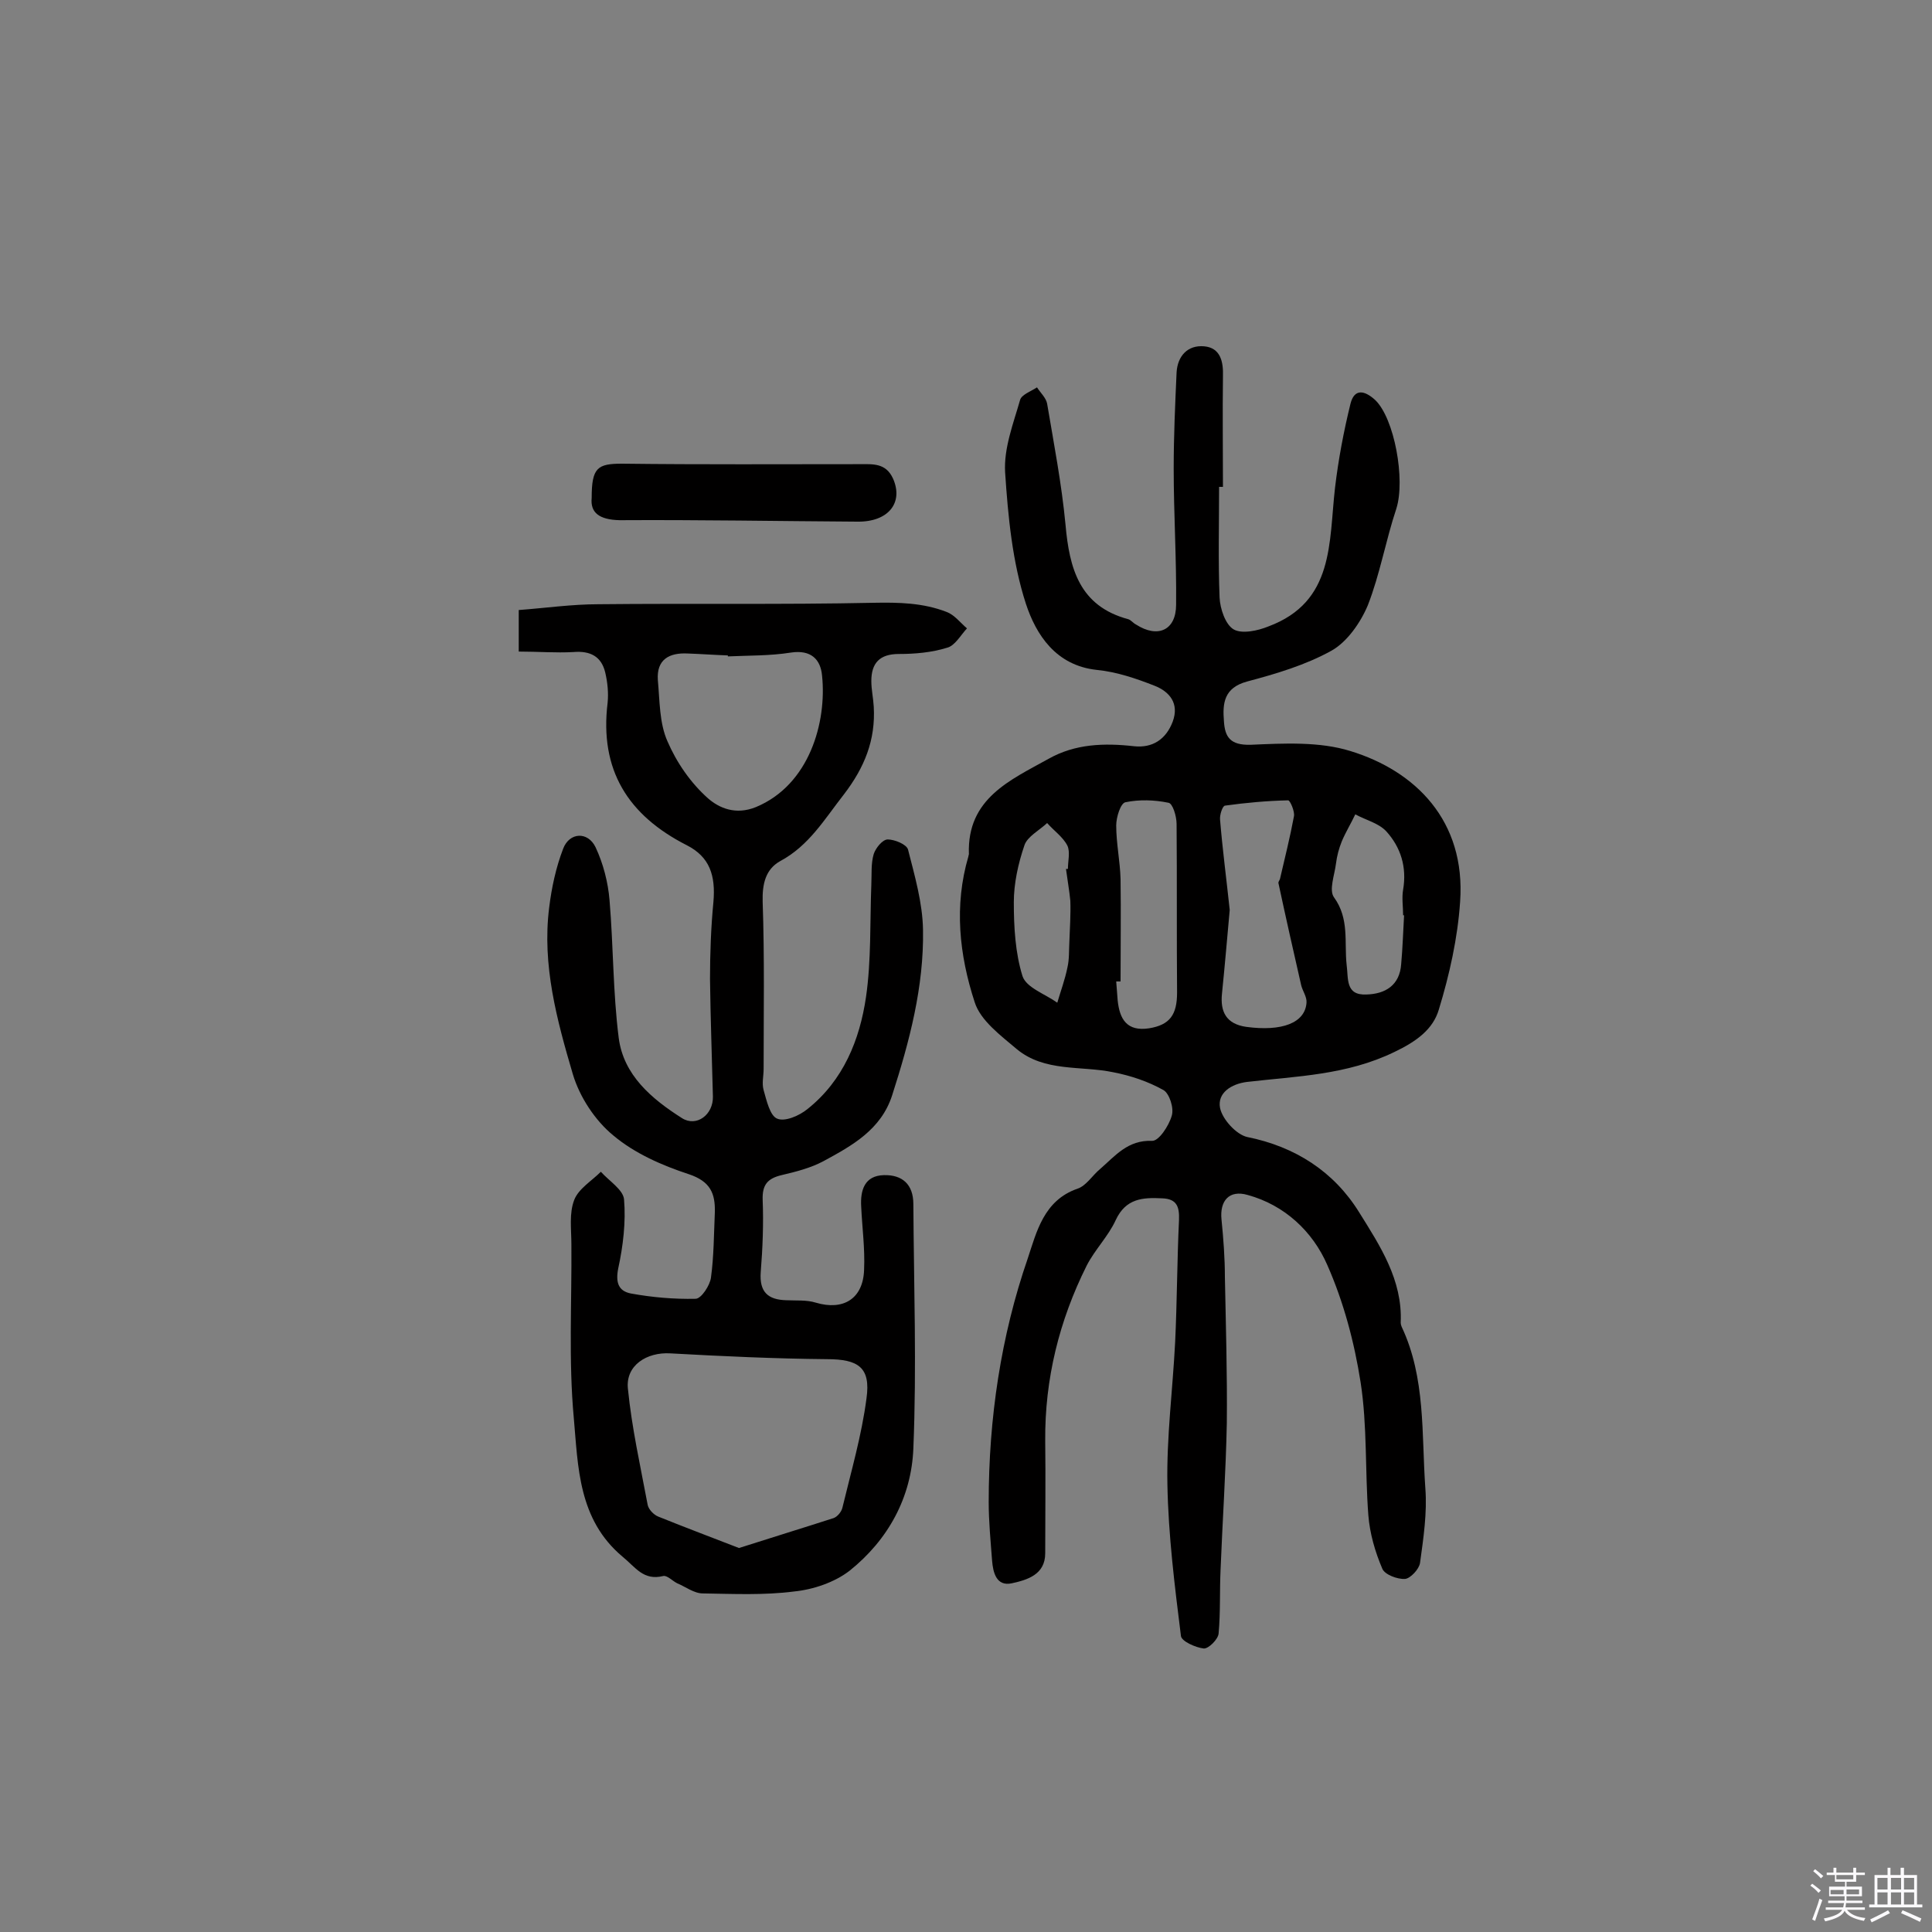 <svg enable-background="new 0 0 400 400" viewBox="0 0 400 400" xmlns="http://www.w3.org/2000/svg"><rect x="0" y="0" width="400" height="400" fill="#808080" stroke="none"/><path d="m374.8 390.4.4-.4c.7.5 1.3 1 1.8 1.4l-.5.5c-.5-.6-1.1-1.1-1.7-1.5zm1 7.3-.6-.3c.5-1.4 1.1-2.8 1.5-4.3.2.1.4.2.6.3-.5 1.3-1 2.8-1.5 4.3zm-.4-10.3.4-.4c.4.3 1 .8 1.7 1.4l-.5.5c-.4-.5-1-1-1.6-1.5zm2.5.3h1.7v-1h.6v1h3.5v-1h.6v1h1.8v.5h-1.8v1.4h-2v1h3.2v2h-3.2v.9h3.3v.5h-3.4c0 .3-.1.6-.1.9h4v.5h-3.7c.7.9 1.9 1.5 3.8 1.7-.1.2-.2.4-.3.6-2.1-.4-3.5-1.1-4-2.1-.4 1-1.8 1.7-4 2.2-.1-.2-.2-.4-.3-.6 2.1-.4 3.4-1 3.8-1.8h-3.4v-.5h3.6c.1-.3.1-.6.2-.9h-3.3v-.5h3.4c0-.3 0-.6 0-.9h-3.2v-2h3.3v-1h-2.1v-1.4h-1.7v-.5zm1.1 3.5v1h2.7c0-.3 0-.4 0-.4 0-.1 0-.2 0-.2 0-.1 0-.2 0-.3h-2.7zm1.2-3v.9h3.5v-.9zm4.7 3h-2.6v.6.4h2.6z" fill="#fbfafc"/><path d="m393.6 386.7h.6v1.5h2.7v6.1h1.1v.6h-11v-.6h1.1v-6.1h2.7v-1.5h.6v1.5h2.1v-1.5zm-2.7 8.8.4.6c-1.2.6-2.5 1.3-3.8 1.9-.1-.2-.2-.4-.3-.6 1.2-.6 2.5-1.2 3.7-1.9zm-2.2-6.7v2.4h2.1v-2.4zm0 3v2.5h2.1v-2.5zm2.8-3v2.4h2.1v-2.4zm0 3v2.5h2.1v-2.5zm6 6.1c-1.4-.7-2.7-1.3-3.9-1.8l.3-.6c1.5.6 2.7 1.2 3.9 1.7zm-1.2-9.1h-2.1v2.4h2.1zm-2.1 3v2.5h2.1v-2.5z" fill="#fbfafc"/><g fill="#010000"><path d="m252.4 100.8c0 7.6-.2 15.3.1 22.9.1 2.3 1.2 5.6 2.9 6.6s5 .3 7.2-.6c13.7-5.1 12.5-17.4 13.8-28.7.7-5.9 1.8-11.7 3.2-17.4.8-3.2 2.9-2.8 5.1-.8 4 3.8 6.3 16.5 4.4 22.5-2.2 6.6-3.4 13.6-5.9 20-1.5 3.6-4.3 7.6-7.5 9.4-5.4 3-11.5 4.8-17.5 6.4-4.8 1.3-5.1 4.5-4.8 8.2.2 3.3 1.3 5 5.5 4.9 6.9-.3 14.3-.7 20.7 1.3 13.4 4.1 23.9 14.4 22.7 31.2-.5 7.5-2.2 15.1-4.4 22.3-1.2 4.1-4.6 6.6-9.2 8.8-9.9 4.8-20.2 5-30.5 6.2-3.3.4-6.2 2.3-5.6 5.4.5 2.4 3.4 5.5 5.6 6 10 2 18 7.2 23.2 15.6 4.3 6.9 9 14 8.6 22.8 0 .3.1.7.2.9 5 10.6 4.1 22.2 4.9 33.4.4 5.1-.4 10.4-1.1 15.5-.2 1.3-2 3.2-3.1 3.3-1.6.1-4.2-.9-4.7-2.1-1.5-3.5-2.6-7.3-2.9-11.1-.7-9.1-.2-18.5-1.6-27.5-1.3-8.3-3.5-16.6-6.9-24.3-3-6.9-8.8-12.4-16.5-14.5-3.8-1.1-5.8 1.2-5.4 5.1.4 4 .7 8 .7 11.9.2 10.1.5 20.1.4 30.2-.2 10.2-.9 20.3-1.3 30.5-.2 4.4 0 8.7-.4 13.1-.1 1.2-2.1 3.2-3.1 3.1-1.7-.2-4.6-1.5-4.7-2.6-1.3-10.4-2.6-20.8-2.8-31.3-.2-9.8 1.1-19.7 1.6-29.5.4-8.4.4-16.9.8-25.3.1-2.7-.4-4.4-3.5-4.5-4-.2-7.5 0-9.6 4.5-1.5 3.3-4.3 6.1-6 9.4-5.7 11.4-8.7 23.5-8.6 36.3.1 7.8 0 15.5 0 23.3 0 4.4-3.7 5.5-6.9 6.2s-3.9-2.2-4.1-4.7c-.3-4-.7-8.1-.7-12.1 0-17.3 2.5-34.3 8.1-50.5 1.8-5.4 3.3-12 10.3-14.4 1.8-.6 3.1-2.8 4.7-4.1 3.1-2.7 5.7-6 10.7-5.8 1.4.1 3.5-3.1 4.1-5.2.5-1.6-.5-4.6-1.7-5.3-3.2-1.8-6.8-3-10.4-3.7-6.7-1.4-14.2 0-20-4.8-3.3-2.8-7.5-5.9-8.7-9.7-3.2-9.8-4.3-20-1.3-30.2 0-.2.1-.3.1-.5-.4-11.5 8.6-15.3 16.5-19.7 5.5-3.1 11.5-3.3 17.7-2.6 3.8.4 6.6-1.4 8-5.1 1.4-3.8-.7-6.2-3.7-7.4-3.8-1.5-7.9-2.9-12-3.3-8.5-.9-12.6-7.3-14.7-13.7-2.8-8.6-3.7-18.1-4.3-27.2-.3-5 1.7-10.1 3.1-15 .3-1.1 2.3-1.8 3.5-2.6.7 1.1 1.9 2.2 2.1 3.4 1.4 8.3 3 16.6 3.8 25 .8 9.1 2.9 16.9 13 19.6.6.2 1 .8 1.6 1.1 4.5 2.9 8.3 1.2 8.3-4.1.1-9.4-.5-18.8-.5-28.2 0-6.6.3-13.3.6-19.9.2-3.4 2.3-5.7 5.7-5.4s4 3.2 3.9 6.2c-.1 7.6 0 15.3 0 22.9-.3 0-.6 0-.8 0zm2.2 87.6c-.5 5.5-1 11.4-1.6 17.3-.4 3.8.9 6.3 5 6.9 7.4 1 12.2-.8 12.5-5 .1-1.2-.8-2.4-1.1-3.6-1.6-7-3.2-14.1-4.7-21.1-.1-.3.2-.6.3-.9 1-4.3 2.1-8.7 2.9-13 .2-1-.8-3.3-1.2-3.3-4.4.1-8.8.5-13.1 1.1-.5.1-1.1 1.9-1 2.9.5 6.1 1.3 12.1 2 18.7zm-22.6 14.8c-.3 0-.6 0-.9 0 .1 1.3.2 2.6.3 3.9.4 3.9 1.9 6.5 6.5 5.8 4.3-.7 5.8-2.8 5.8-7.4-.1-11.6 0-23.3-.1-34.9 0-1.6-.8-4.3-1.7-4.4-2.9-.6-6-.7-8.9-.1-1 .2-1.9 3.1-1.9 4.8 0 3.7.8 7.4.9 11.1.1 7 0 14.1 0 21.2zm58.7-13.7c-.1 0-.1 0-.2 0 0-1.8-.3-3.6 0-5.3.8-4.7-.5-8.8-3.5-12.1-1.6-1.7-4.2-2.3-6.4-3.5-.9 1.9-2 3.7-2.8 5.6-.6 1.5-1 3-1.2 4.6-.3 2.4-1.5 5.5-.4 7 3.2 4.4 2.1 9.3 2.6 13.9.4 2.9-.3 6.4 4.1 6.2 3.9-.1 6.9-1.9 7.2-6.3.3-3.3.4-6.7.6-10.1zm-70-9.6h.4c0-1.6.5-3.5-.1-4.8-.9-1.8-2.8-3.1-4.2-4.7-1.6 1.5-4.1 2.8-4.7 4.6-1.3 3.8-2.2 7.9-2.2 11.8 0 5.1.3 10.5 1.8 15.3.8 2.4 4.7 3.7 7.2 5.5.7-2.4 1.6-4.8 2.1-7.3.4-1.7.3-3.5.4-5.3.1-2.8.3-5.7.2-8.5-.2-2.1-.6-4.3-.9-6.6z"/><path d="m107.4 134.9c0-3.2 0-5.3 0-8.6 5.4-.4 11-1.2 16.5-1.2 19-.2 38 .1 57-.3 5.2-.1 10.2 0 15.1 1.9 1.6.6 2.8 2.2 4.2 3.4-1.3 1.4-2.5 3.6-4.1 4-3.2 1-6.7 1.3-10 1.3-4 0-5.7 1.9-5.7 5.6 0 1.8.4 3.5.5 5.3.4 6.9-1.9 12.6-6.2 18.2-4 5.1-7.2 10.6-13.2 13.8-3 1.7-3.7 4.7-3.6 8.4.4 11.5.2 23.1.2 34.6 0 1.5-.4 3 0 4.4.6 2.1 1.3 5.3 2.8 5.9 1.6.7 4.6-.6 6.3-2 7.4-5.9 10.8-14.3 12.1-23.2 1.1-7.6.8-15.5 1.1-23.3.1-2.1-.1-4.3.5-6.3.4-1.2 1.8-3 2.9-3 1.4 0 3.9 1 4.2 2.1 1.4 5.5 3 11 3.1 16.6.2 11.8-2.8 23.1-6.4 34.3-2.3 7.1-8.3 10.4-14.2 13.6-2.6 1.4-5.7 2.2-8.7 2.9-2.9.7-4 2-3.9 5.1.2 5 0 10-.4 15-.3 4.1 1.5 5.7 5.3 5.8 2 .1 4.2-.1 6.1.5 5.7 1.7 9.8-.8 10-6.8.2-4.4-.4-8.7-.6-13.1-.2-3.4.7-6.4 4.7-6.5 3.8-.1 6.1 1.9 6.1 6 .1 16.9.7 33.7 0 50.6-.4 10.1-5.2 18.9-13.2 25.3-3.1 2.4-7.5 3.9-11.5 4.3-6.2.8-12.6.5-18.9.4-1.8 0-3.6-1.4-5.3-2.1-1-.5-2.1-1.7-2.9-1.5-4.1 1-5.7-1.8-8.4-4-9.2-7.7-9.2-18.6-10.1-28.7-1.1-11.9-.4-24-.5-36 0-3.1-.5-6.4.6-9.2.9-2.3 3.6-3.9 5.5-5.8 1.7 1.9 4.6 3.7 4.8 5.7.4 4.7-.2 9.7-1.2 14.3-.6 3 .1 4.7 2.6 5.2 4.4.8 8.9 1.2 13.4 1.1 1.2 0 3-2.8 3.2-4.4.6-4.4.6-9 .8-13.5.1-3.9-.9-6.4-5.4-7.9-5.5-1.8-11.2-4.3-15.6-8-3.8-3.1-7-8-8.4-12.7-3.3-11.2-6.4-22.6-4.9-34.5.5-4.1 1.4-8.3 2.9-12.2 1.3-3.4 5.1-3.6 6.7-.3 1.6 3.4 2.6 7.3 2.9 11 .8 9.5.7 19.1 1.9 28.5 1 7.7 6.8 12.6 13.1 16.6 3 1.9 6.5-.7 6.4-4.5-.2-8.1-.5-16.2-.6-24.3 0-5.3.2-10.7.7-15.9.5-5.6-.8-9.4-5.5-11.8-12.2-6.2-18.1-15.6-16.4-29.5.2-2 0-4.2-.5-6.3-.8-3.3-3.1-4.5-6.6-4.2-3.6.2-7.3-.1-11.3-.1zm45.6 185.6c7.2-2.3 13.4-4.2 19.6-6.2.8-.3 1.6-1.3 1.8-2.1 1.8-7.5 4-15 5-22.7.9-6.4-1.7-8.1-8.2-8.1-10.8-.1-21.6-.6-32.4-1.2-4.9-.3-9.3 2.5-8.8 7.3.8 8.1 2.6 16.1 4.1 24.1.2.9 1.2 2 2.2 2.4 5.7 2.3 11.3 4.4 16.7 6.5zm-2.3-184.6c0-.1 0-.1 0-.2-2.8-.1-5.5-.3-8.3-.4-3.8-.2-6.5 1.2-6.2 5.5.4 4.3.3 8.9 2 12.7 1.9 4.4 4.8 8.6 8.4 11.8 2.3 2 5.7 3.5 9.9 1.8 11.1-4.6 14.7-17.6 13.7-27.2-.3-3.4-2.3-5.4-6.4-4.8-4.4.7-8.8.6-13.1.8z"/><path d="m122.5 103.1c0-6.3 1.2-7.1 6.3-7.1 16.4.2 32.7.1 49.1.1 2.8 0 5.5-.3 7 3 2.2 5-1 9-7.4 8.9-16.4-.1-32.8-.4-49.2-.3-4.3-.1-6.1-1.6-5.8-4.6z"/></g></svg>
